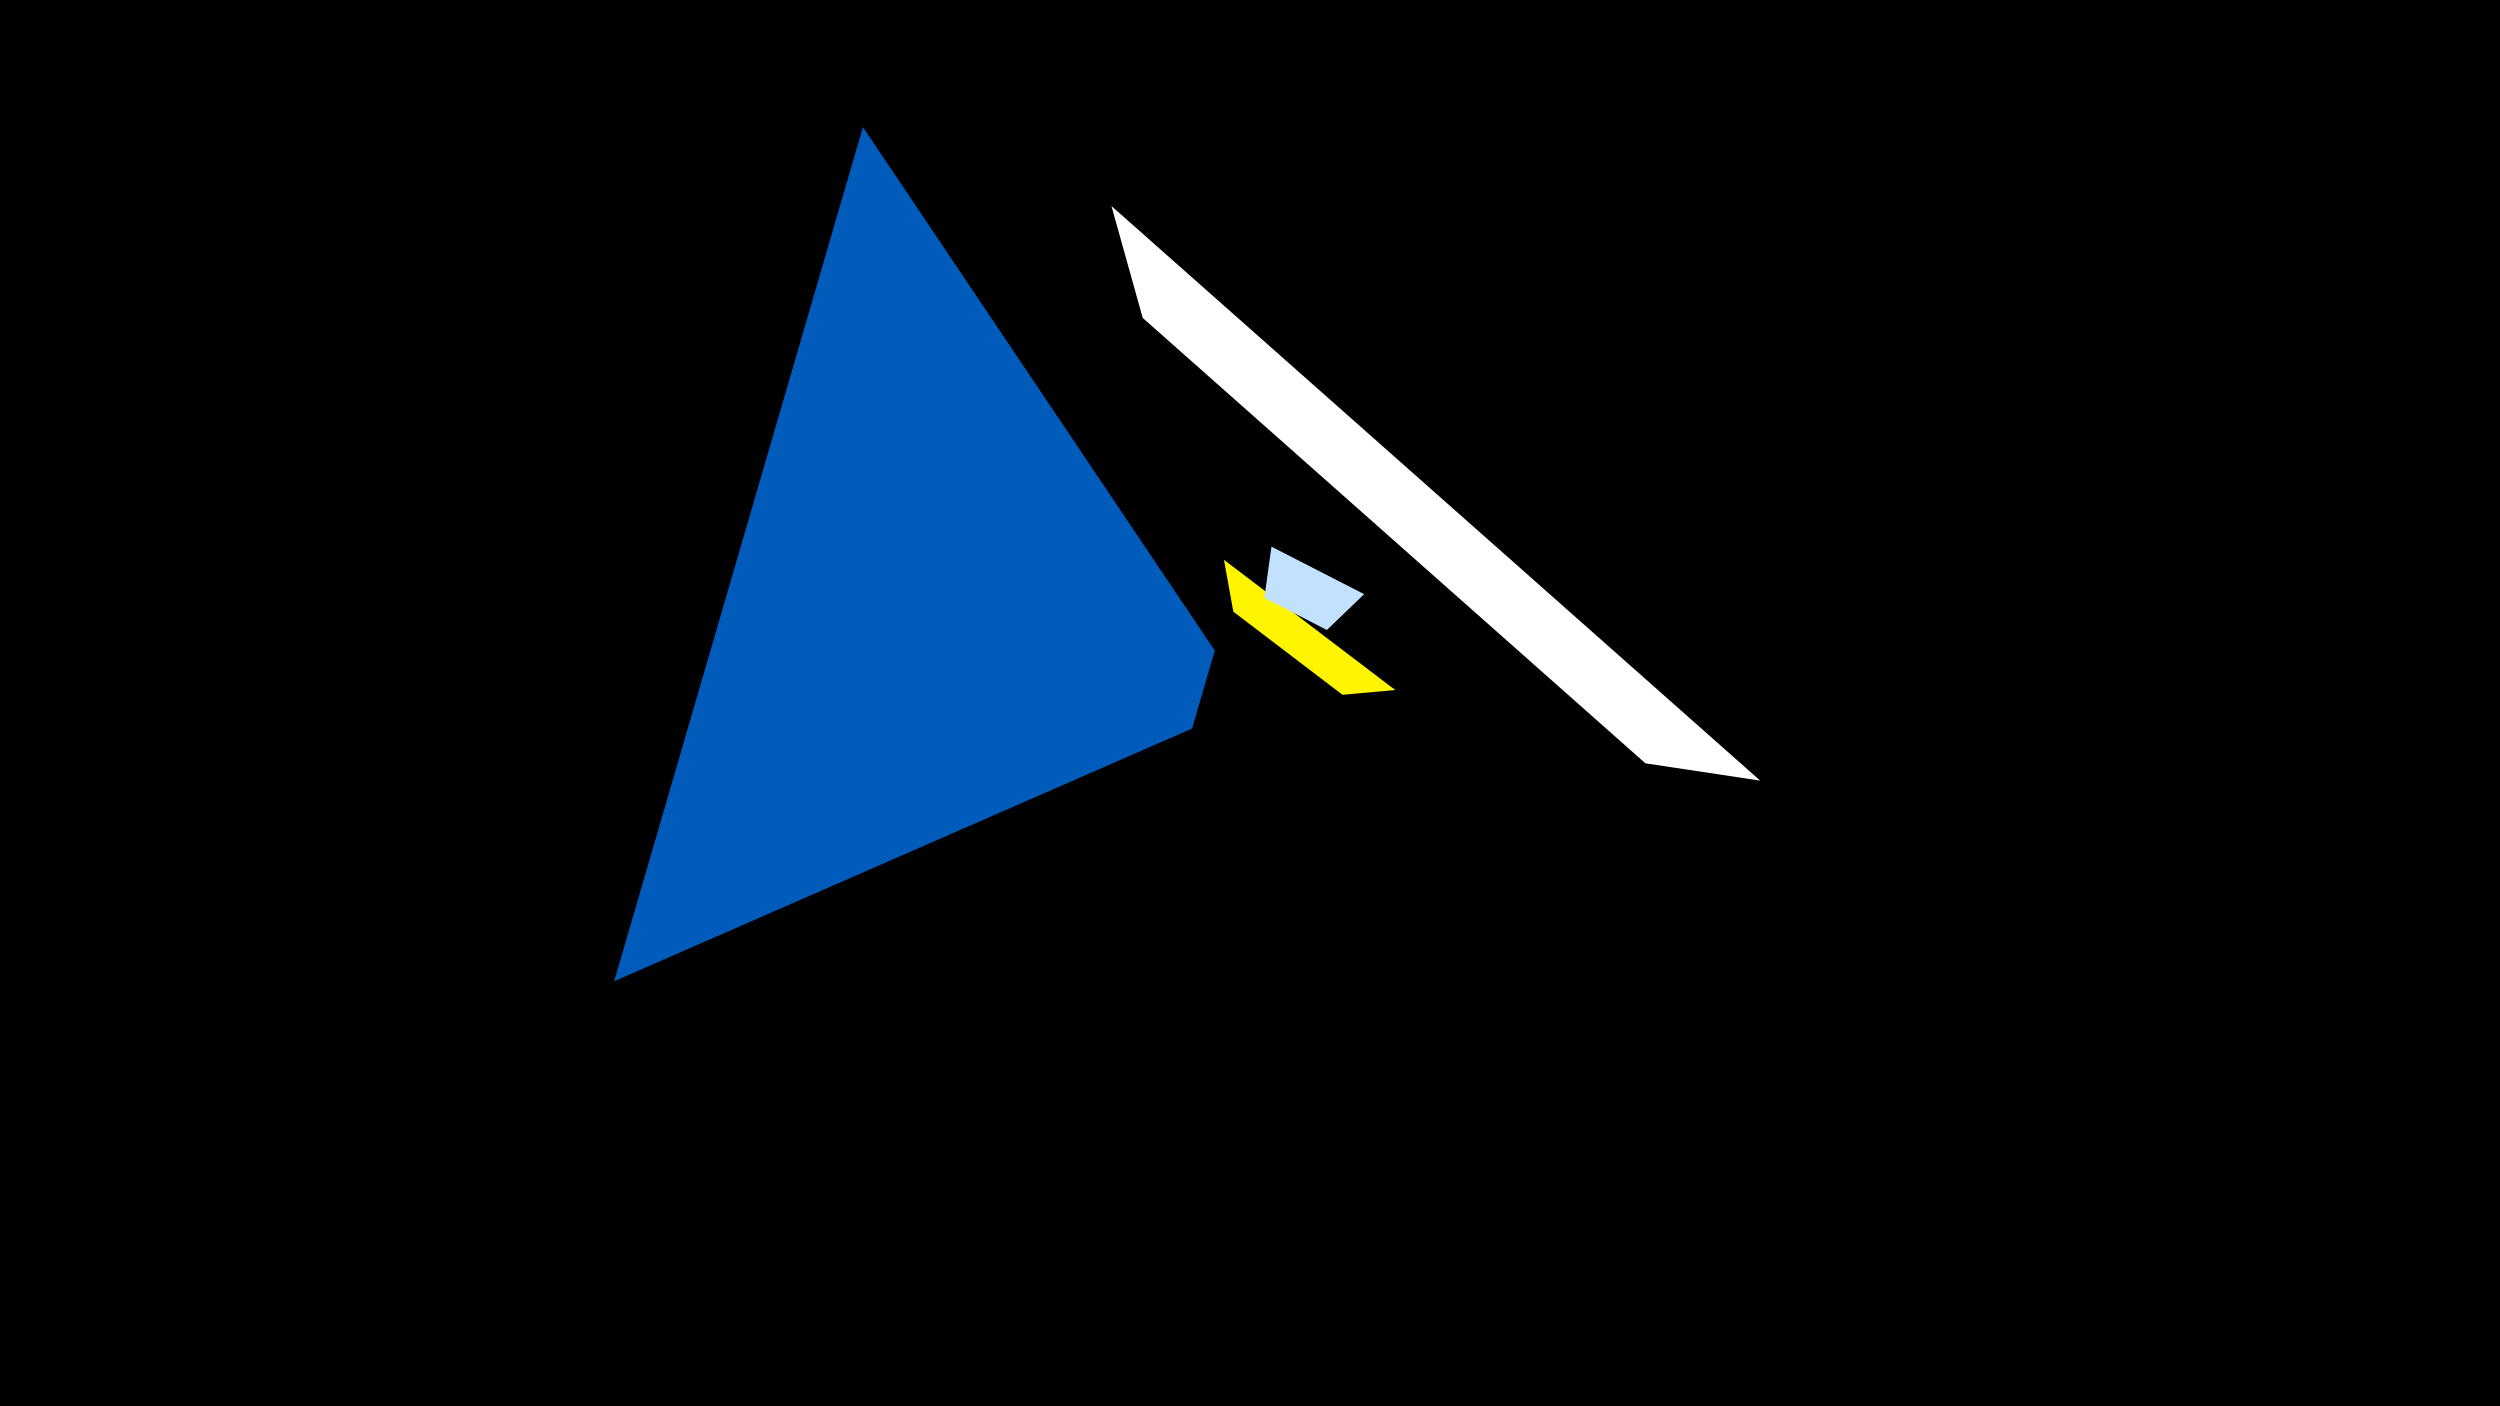 <svg width="1200" height="675" viewBox="-500 -500 1200 675" xmlns="http://www.w3.org/2000/svg"><title>19176</title><path d="M-500-500h1200v675h-1200z" fill="#000"/><path d="M169.7-168.8l-82.2-62.5 4.5 24.9 52.4 39.9z" fill="#fff500"/><path d="M33.5-401.1l311.4 275.8-55.1-8.3-241.3-213.8z" fill="#fff"/><path d="M110.3-237.6l44.5 22.8-17.9 17.2-30-15.4z" fill="#c2e1ff"/><path d="M-85.8-439l-119.4 410 277.4-121.3 10.9-37.4z" fill="#005bbb"/></svg>
